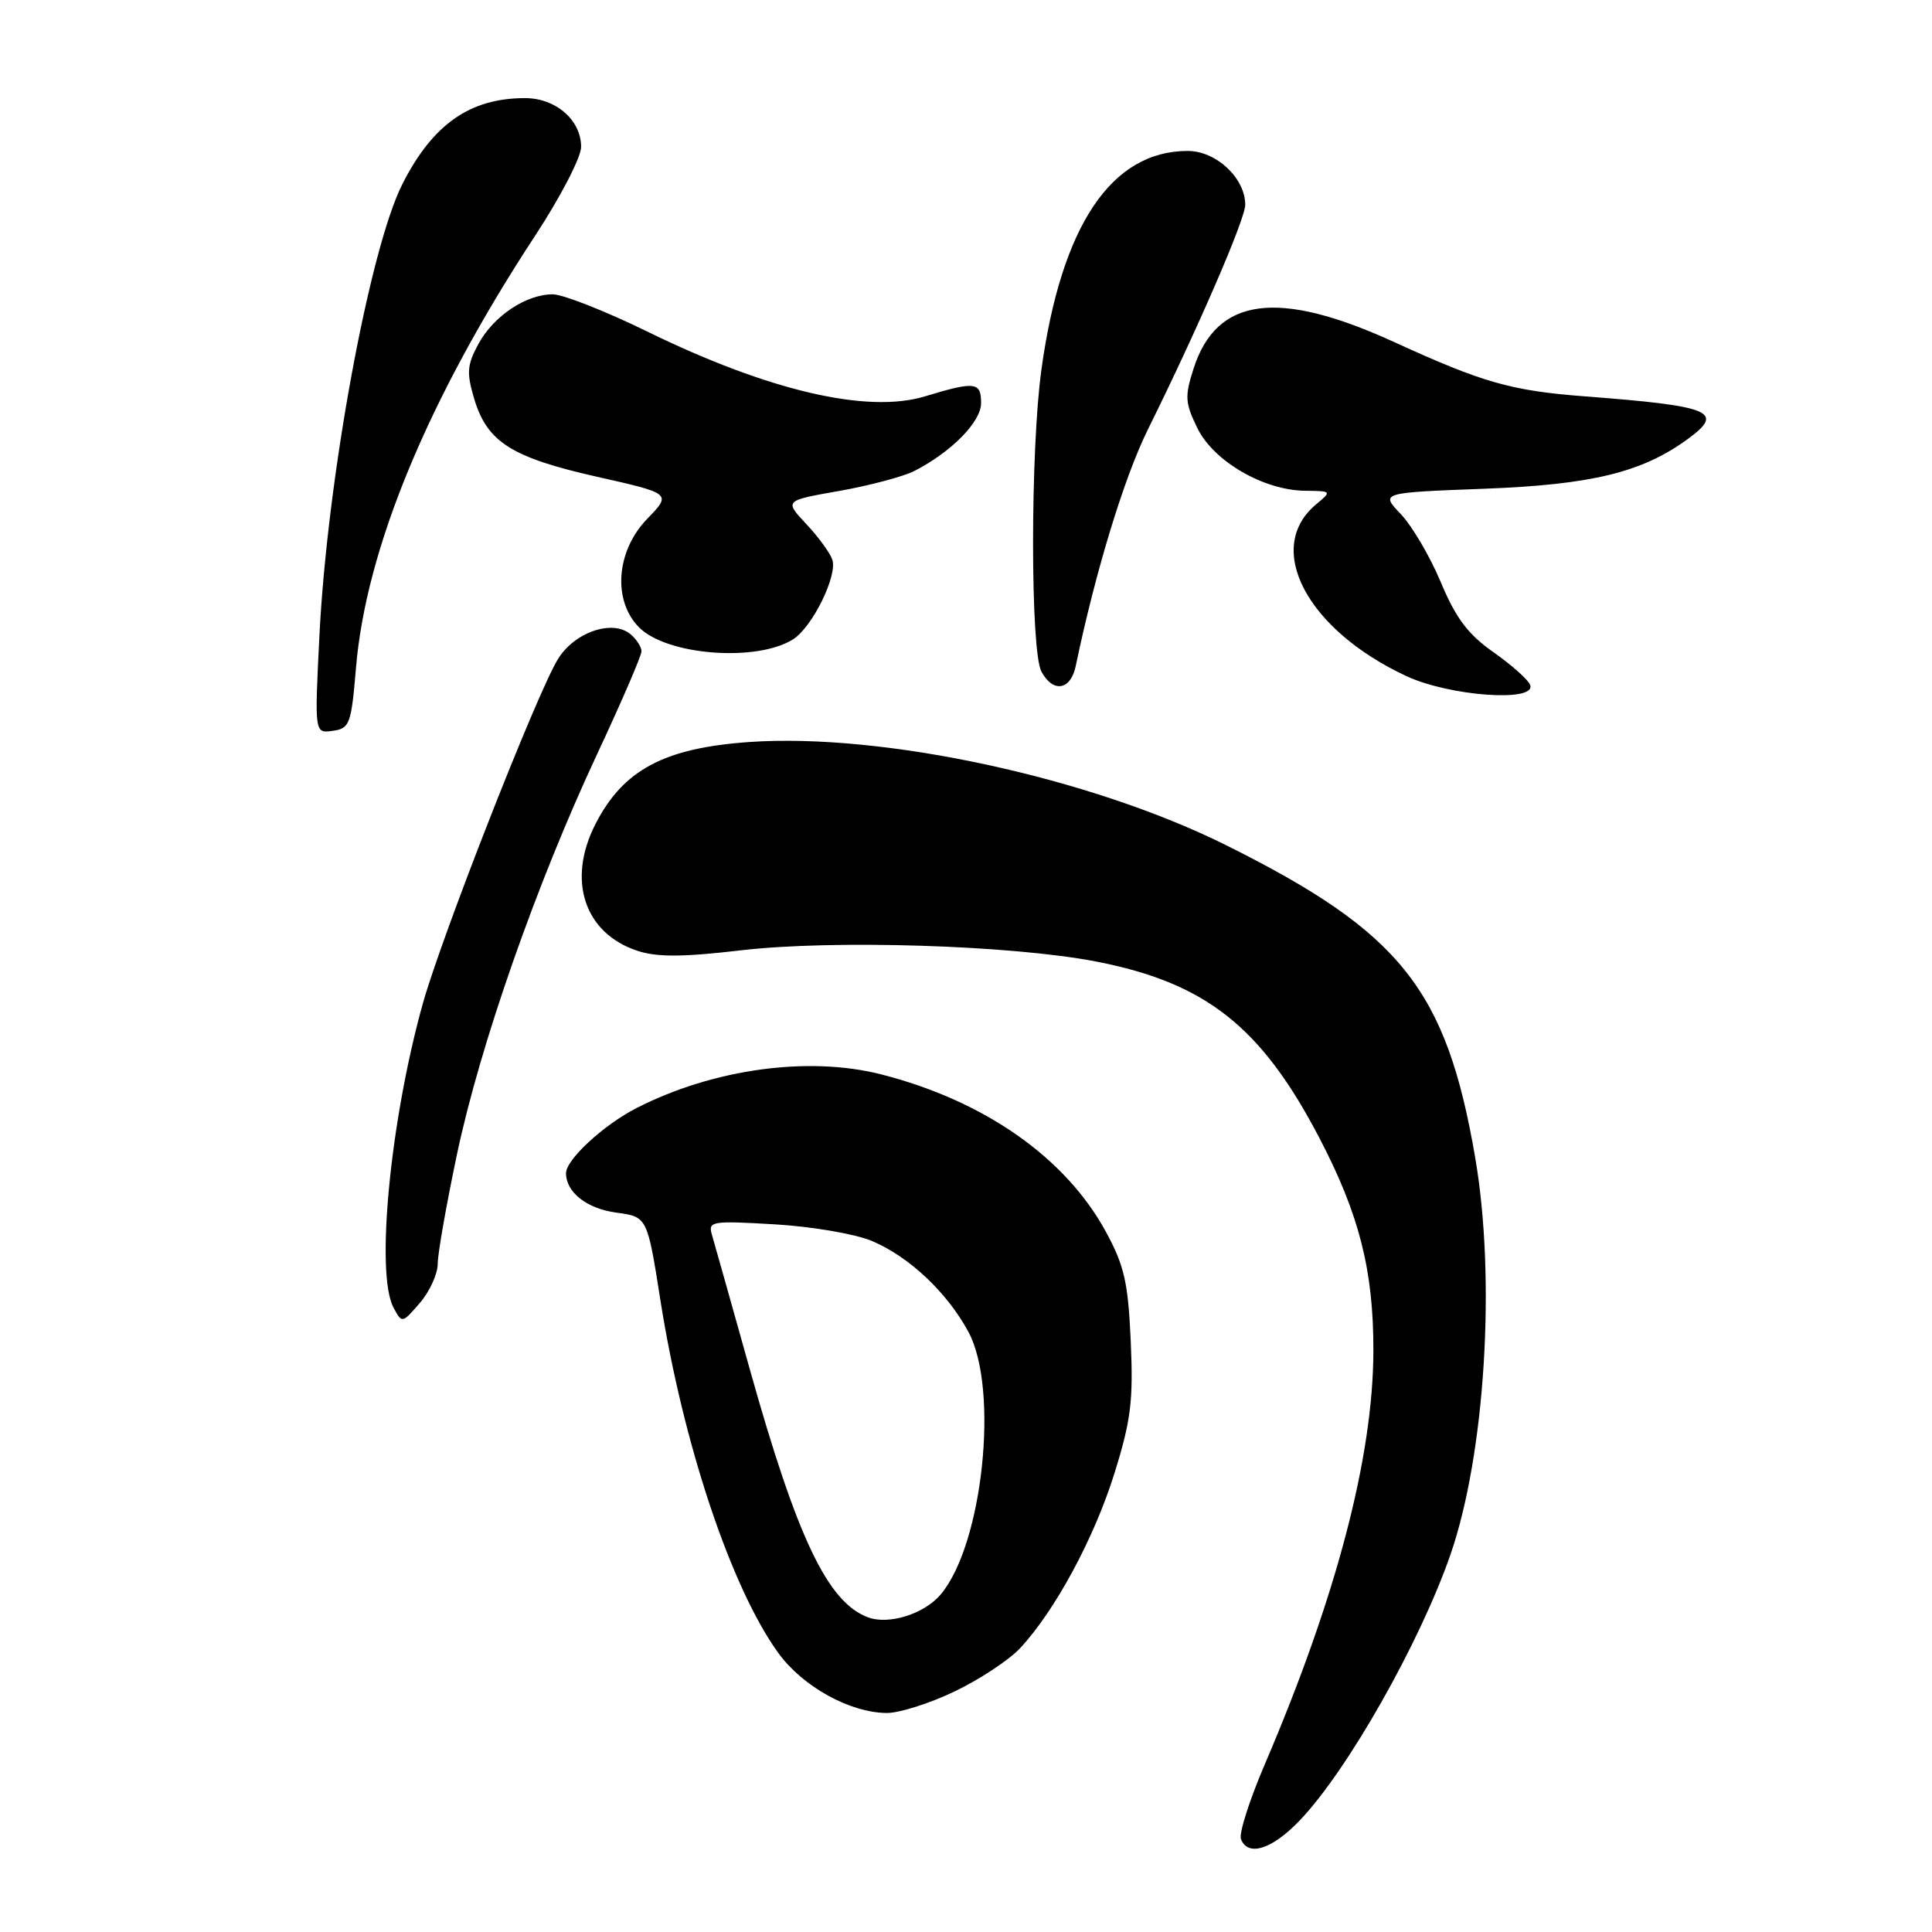<?xml version="1.0" encoding="UTF-8" standalone="no"?>
<!DOCTYPE svg PUBLIC "-//W3C//DTD SVG 1.1//EN" "http://www.w3.org/Graphics/SVG/1.1/DTD/svg11.dtd" >
<svg xmlns="http://www.w3.org/2000/svg" xmlns:xlink="http://www.w3.org/1999/xlink" version="1.1" viewBox="0 0 256 256">
 <g >
 <path fill="currentColor"
d=" M 172.19 241.25 C 178.50 234.68 188.12 217.73 192.19 206.00 C 196.79 192.72 198.24 169.50 195.47 153.38 C 191.65 131.11 185.62 123.54 162.54 112.03 C 144.52 103.04 117.07 97.09 99.30 98.32 C 88.00 99.11 82.57 102.01 78.89 109.21 C 75.10 116.65 77.43 123.67 84.47 125.99 C 87.05 126.84 90.47 126.83 98.20 125.92 C 110.40 124.50 133.95 125.24 145.15 127.39 C 159.78 130.21 167.15 136.04 174.88 150.89 C 180.13 160.98 182.00 168.38 181.98 178.96 C 181.96 193.06 177.07 211.66 167.53 233.93 C 165.55 238.56 164.15 242.95 164.43 243.68 C 165.34 246.06 168.53 245.07 172.19 241.25 Z  M 126.50 224.12 C 129.80 222.54 133.71 219.96 135.18 218.38 C 139.80 213.42 144.98 203.83 147.66 195.25 C 149.86 188.21 150.18 185.62 149.83 177.75 C 149.48 169.87 148.98 167.71 146.50 163.15 C 141.15 153.37 130.43 145.86 116.80 142.37 C 107.16 139.90 94.52 141.63 84.37 146.81 C 80.01 149.03 75.00 153.65 75.00 155.45 C 75.00 157.99 77.77 160.16 81.67 160.68 C 85.77 161.23 85.77 161.23 87.52 172.37 C 90.53 191.38 96.89 210.41 103.13 219.03 C 106.37 223.49 112.61 226.94 117.50 226.98 C 119.15 226.99 123.20 225.71 126.50 224.12 Z  M 58.00 167.46 C 58.00 166.12 59.15 159.60 60.55 152.96 C 63.61 138.45 71.10 117.08 79.12 99.93 C 82.35 93.02 85.00 86.89 85.00 86.30 C 85.00 85.72 84.34 84.70 83.54 84.03 C 81.14 82.04 76.11 83.77 73.92 87.35 C 71.14 91.88 58.49 124.15 56.02 133.00 C 51.70 148.48 49.74 168.78 52.14 173.26 C 53.27 175.37 53.28 175.37 55.64 172.64 C 56.94 171.12 58.00 168.80 58.00 167.46 Z  M 47.17 88.50 C 48.49 72.68 56.74 52.80 70.98 31.12 C 74.29 26.07 77.00 20.83 77.00 19.47 C 77.00 15.91 73.65 13.00 69.57 13.00 C 62.29 13.00 57.35 16.45 53.34 24.35 C 48.96 32.95 43.35 63.47 42.32 84.34 C 41.68 97.18 41.68 97.18 44.09 96.84 C 46.34 96.52 46.54 95.97 47.17 88.50 Z  M 202.76 90.78 C 202.54 90.11 200.36 88.16 197.93 86.45 C 194.51 84.05 192.91 81.92 190.91 77.14 C 189.49 73.74 187.10 69.68 185.61 68.12 C 182.90 65.28 182.90 65.28 196.70 64.76 C 210.88 64.22 217.55 62.60 223.56 58.23 C 228.63 54.55 226.89 53.81 210.00 52.52 C 200.21 51.77 196.48 50.70 184.77 45.34 C 169.35 38.28 161.22 39.35 158.16 48.82 C 156.97 52.52 157.02 53.38 158.66 56.73 C 160.81 61.13 167.45 64.98 172.96 65.03 C 176.48 65.07 176.49 65.08 174.38 66.84 C 167.46 72.62 173.15 83.44 186.36 89.59 C 192.07 92.25 203.53 93.08 202.76 90.78 Z  M 142.54 88.25 C 145.14 75.77 148.95 63.27 152.10 56.91 C 158.71 43.57 165.00 29.05 165.00 27.13 C 165.00 23.60 161.15 20.00 157.38 20.00 C 147.25 20.00 140.62 29.91 137.99 49.00 C 136.52 59.65 136.52 86.23 137.99 88.98 C 139.53 91.85 141.86 91.48 142.54 88.25 Z  M 105.06 84.73 C 107.63 83.13 111.02 76.25 110.28 74.14 C 109.97 73.24 108.41 71.11 106.82 69.42 C 103.93 66.33 103.93 66.33 111.22 65.05 C 115.22 64.34 119.68 63.15 121.13 62.42 C 126.06 59.90 130.00 55.90 130.00 53.41 C 130.00 50.60 129.20 50.50 122.56 52.52 C 114.91 54.84 101.81 51.78 85.74 43.92 C 80.20 41.21 74.58 39.00 73.24 39.00 C 69.69 39.00 65.38 41.89 63.38 45.60 C 61.88 48.37 61.81 49.41 62.84 52.86 C 64.55 58.57 67.78 60.62 79.09 63.17 C 89.00 65.40 89.00 65.40 85.75 68.76 C 81.63 73.01 81.15 79.60 84.70 83.15 C 88.38 86.83 100.22 87.75 105.06 84.73 Z  M 115.00 214.30 C 109.67 212.30 105.63 203.82 99.37 181.50 C 96.91 172.70 94.64 164.65 94.33 163.60 C 93.81 161.82 94.28 161.74 102.64 162.23 C 107.52 162.51 113.30 163.50 115.50 164.42 C 120.47 166.51 125.50 171.25 128.33 176.50 C 132.40 184.08 130.24 204.62 124.66 211.26 C 122.48 213.86 117.77 215.34 115.00 214.30 Z "/>
</g>
</svg>